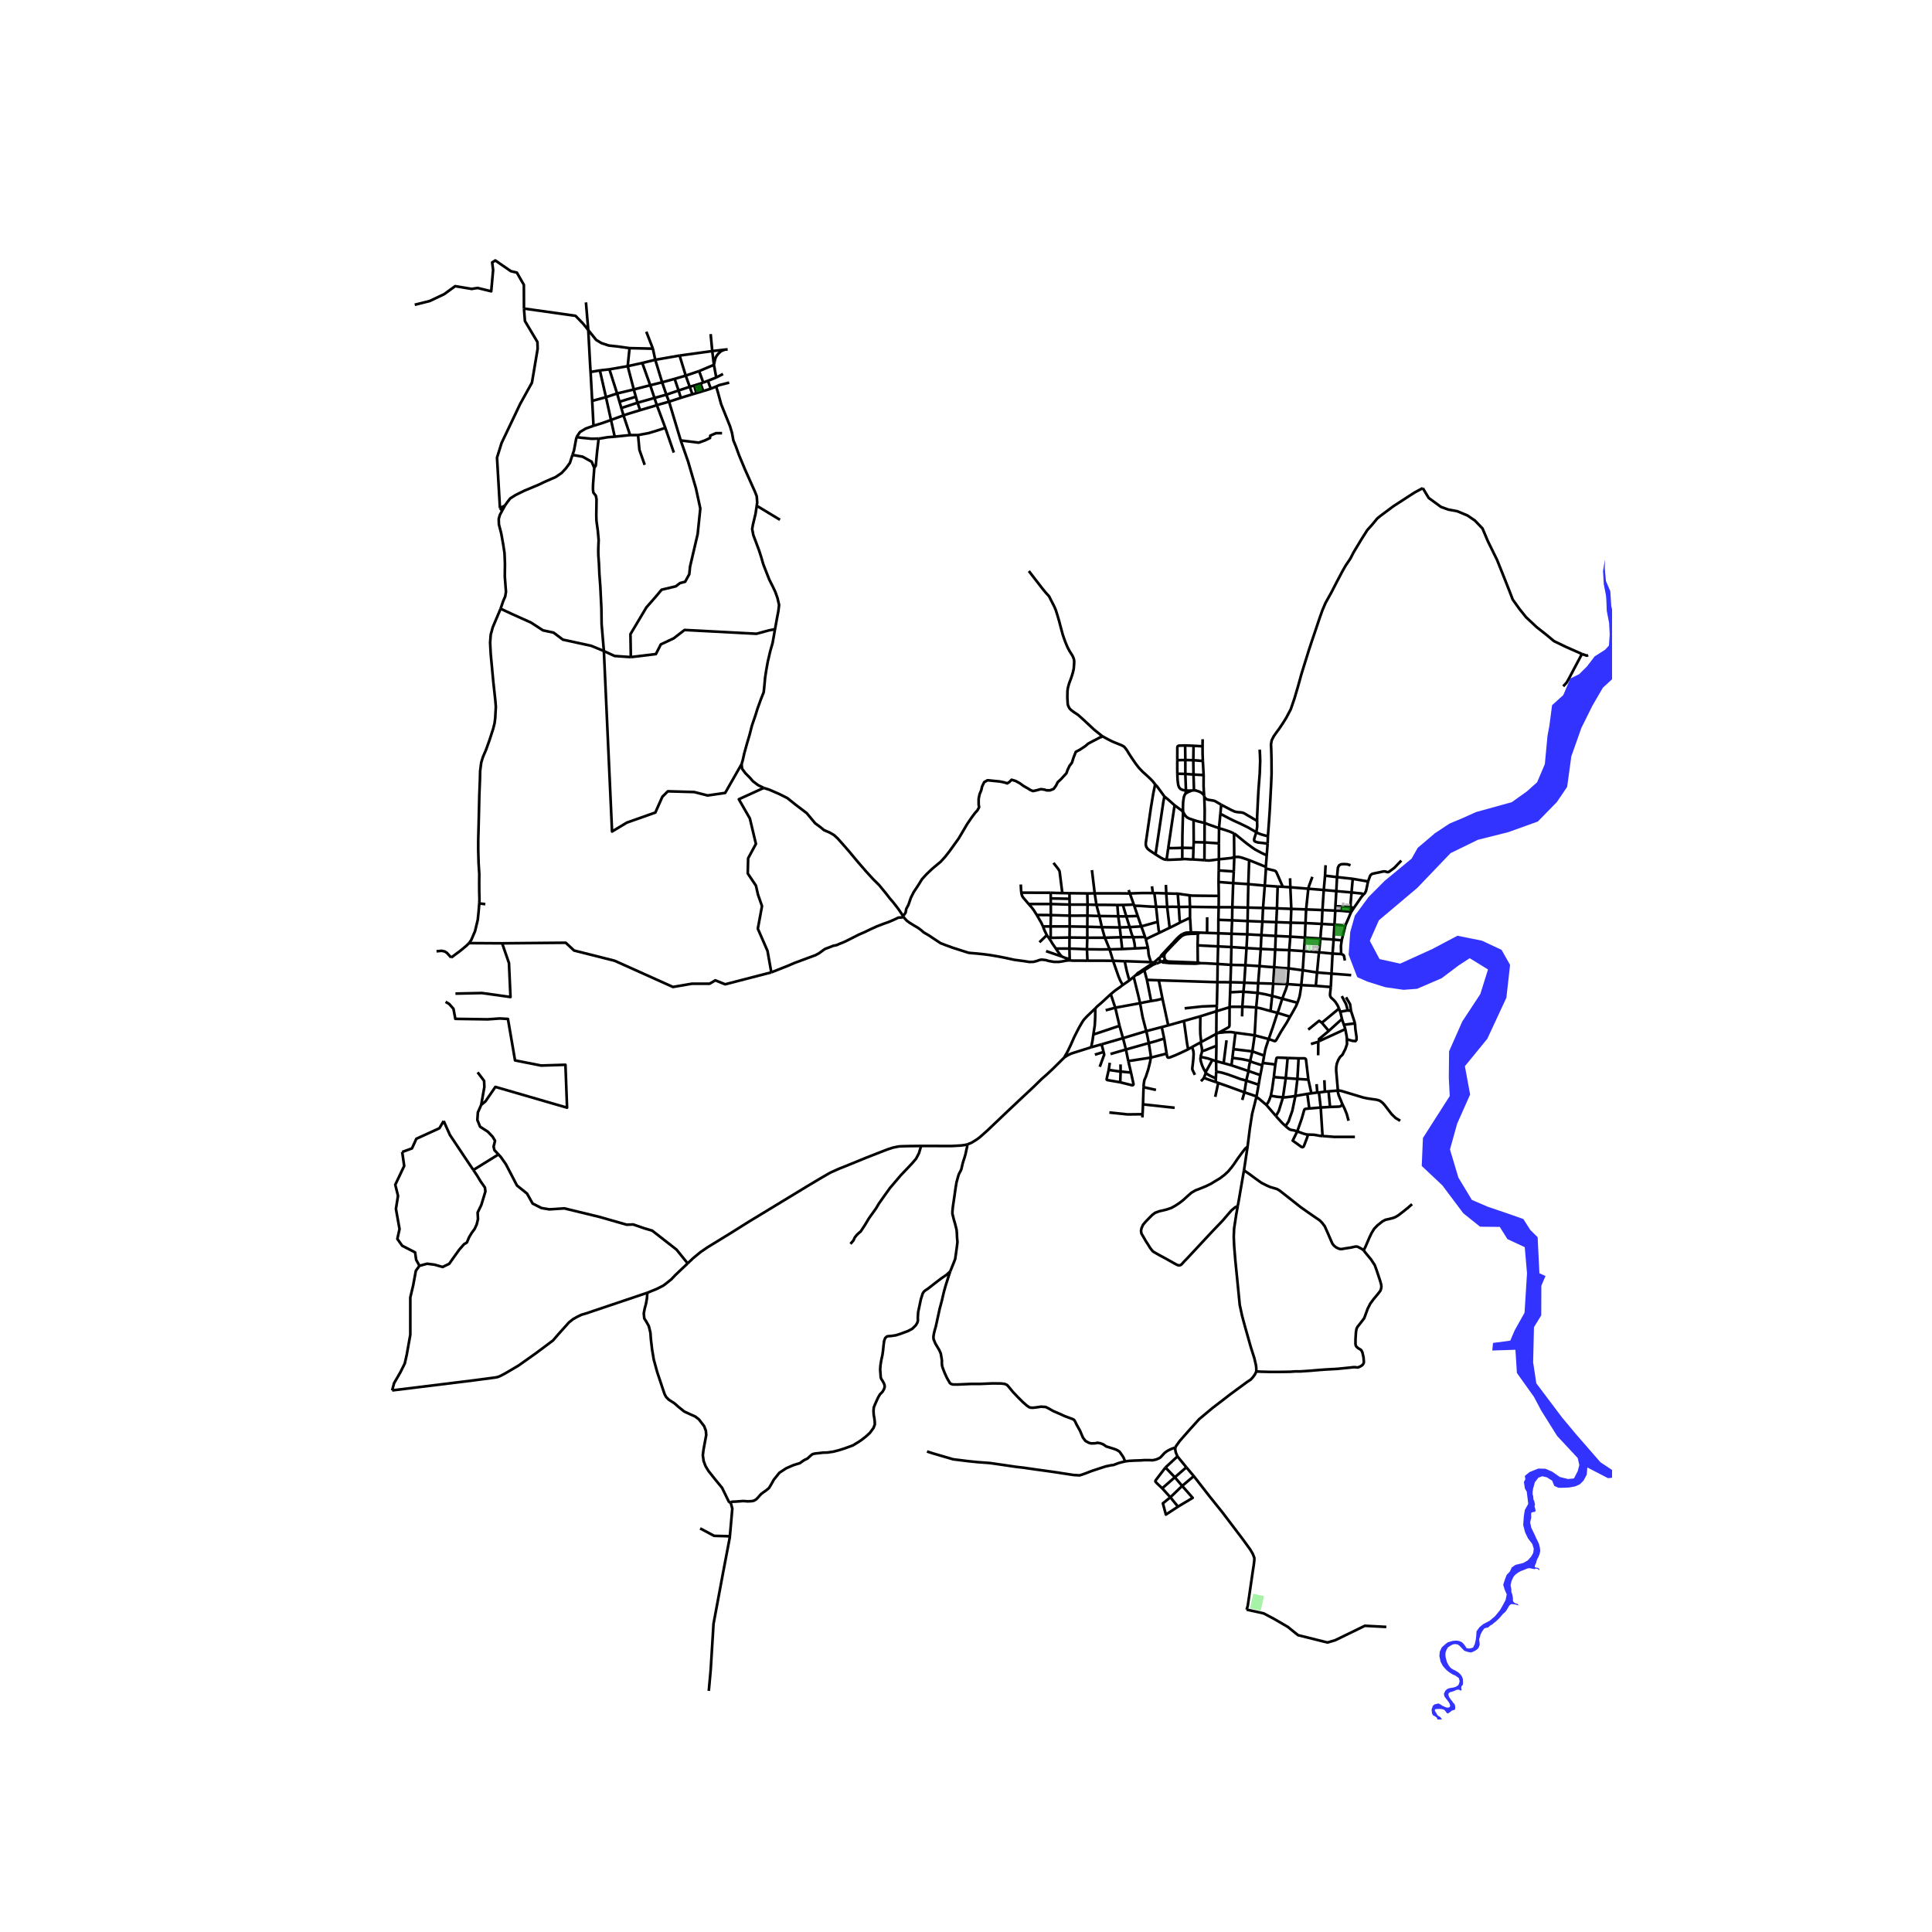 <svg xmlns="http://www.w3.org/2000/svg" width="960" height="960" viewBox="0 0 720 720"><defs><style>*{stroke-linejoin:round;stroke-linecap:butt}</style></defs><g id="figure_1"><path id="patch_1" d="M0 720h720V0H0z" style="fill:#fff"/><g id="axes_1"><path id="patch_2" d="M137.233 640.8h463.534V86.4H137.233z" style="fill:#fff"/><g id="LineCollection_1"><path d="m256.272 470.827-4.709 4.465-1.346 1.439-1.817 1.465-1.202.909-2.344 1.198-3.61 1.473M146.147 518.164l30.682-3.782 7.7-1.023.935-.178.8-.312 1.826-.935 5.074-2.982.89-.623 5.653-4.006 6.365-4.762 1.992-2.304 3.917-4.378 1.505-1.219 1.532-.875 1.695-.824 1.599-.46 22.932-7.725M272.268 559.867h-.371l-.275-.239-.706-1.423-1.814-3.74-2.723-3.307-2.387-3.024-1.07-1.785-.7-1.875-.3-2.14.248-2.023.672-3.661.345-1.848-.133-1.618-.637-1.688-1.945-2.529-1.388-1.07-2.228-1.007-1.857-.858-2.131-1.715-1.539-1.362-2.034-1.29-1.043-1.044-.548-.99-.673-1.962-2.13-6.393-1.256-4.58-.637-3.792-.442-3.81-.177-2.432-.6-2.467-1-1.777-.681-1.052-.195-1.891.336-1.804.487-1.812.345-1.937.163-2.146M423.211 363.455l-.717.588M423.211 363.455l.927-.364 2.326-1.512" clip-path="url(#p358cecb208)" style="fill:none;stroke:#000"/><path d="m430.027 358.689-4.403 2.89-.885.629-.633.362-.895.885M453.778 359.237l-4.183-.239-2.148-.049M447.447 358.95l-.624-.16-.441-.04M447.447 358.95l-1.048.119M453.778 359.237l4.987.336M453.778 359.237l-.088 6.79M453.778 359.237l.168-6.543M434.024 357.622l.023-.476-.201-.432M432.932 358.314l.463-.042.393-.25.236-.4" clip-path="url(#p358cecb208)" style="fill:none;stroke:#000"/><path d="m446.382 358.75-1.252-.066-9.684-.352-.476-.099-.473-.296-.473-.315M432.17 356.946l-.076.296.019.306.111.286.193.237.258.167M432.17 356.946l-.184.043-1.437 1.284-.522.416M432.17 356.946l.297-.387M472.515 311.645l.442-5.985.257-3.808.504-9.666.159-3.943-.035-5.464-.089-3.36-.088-2.051.265-1.485.76-1.503 1.31-1.857.543-.703 1.402-2.073 1.397-2.228 1.697-3.218 1.38-4.049 1.344-4.562 1.167-4.226.513-1.68 1.256-4.032.972-3.13 1.062-3.235 1.82-5.376 1.097-3.288 1.22-3.431 1.168-2.705 2.07-3.696 2.086-4.049 2.14-4.05 1.143-2.005 1.78-2.626 1.158-2.27 2.893-4.807 2.225-3.516 1.913-2.136 1.826-2.225 1.335-1.07 4.718-3.515 7.834-5.074 3.07-1.647M589.533 243.719l-6.1-2.707-4.332-2.104-2.97-2.475-3.466-2.724-3.961-3.712-2.476-3.094-2.476-3.466-1.237-3.217-1.857-4.703-2.723-6.807-3.466-7.055-1.98-4.702-2.847-2.97-2.723-1.857-3.838-1.609-3.341-.618-2.723-.99-4.58-3.342-2.208-3.666M186.32 189.345l.806.985M186.32 189.345l1.87-.938M195.268 114.992l.353 4.632 4.669 7.851.071 2.547-2.122 12.59-4.386 7.921-6.933 14.57-1.698 5.446 1.098 18.796M187.126 190.33l1.064-1.923M186.561 226.85l.946-2.793.78-1.818.272-1.697-.436-5.738.06-4.686-.166-4.01-.51-3.35-.721-4.01-.856-3.32-.06-2.057.42-1.487.836-1.554M223.104 163.44l-2.502.084-4.062-.395-1.675-.242" clip-path="url(#p358cecb208)" style="fill:none;stroke:#000"/><path d="m221.182 158.684-2.894 1.026-2.168 1.312-1.255 1.865M213.352 169.533l.565-1.692.716-3.853.232-1.1M264.883 144.857l2.008-.811M264.883 144.857l-2.822.893M264.883 144.857l-1.062-2.942M263.821 141.915l3.11-1.244M263.821 141.915l-1.735.656M271.17 130.209l-1.074.089M265.436 130.836l4.66-.538M265.436 130.836l.619 5.129M265.436 130.836l-.593-6.33M265.436 130.836l-12.17 1.677M266.931 140.671l-.876-4.706M266.931 140.671l2.525-1.295M266.055 135.965l.367-1.724.18-.717.447-.896.628-.806 1.075-.986 1.344-.538M266.055 135.965l-5.514 2.33M281.982 188.714l.21-1.43-.18-2.33-.627-1.613-1.523-3.404-2.24-5.018-2.24-5.376-1.164-3.226-.897-2.15-.538-2.867-.716-2.42-3.315-8.243-1.183-4.339-.678-2.252M271.755 142.58l-3.777.965-1.087.5M290.679 193.716l-8.201-4.957-.496-.045M288.822 234.503l.628-3.494.627-3.315.268-2.24-.627-2.688-.806-2.24-.896-1.882-1.344-2.688-1.165-2.957-1.075-2.777-.717-2.51-.046-.13-.76-2.378-1.165-3.136-.986-2.598-.448-2.33.269-1.524.448-1.88.538-2.241.417-2.78M276.368 284.77l.448-1.524.537-2.42.986-3.583.986-3.316.896-3.494 1.344-3.942.716-2.33 1.255-3.494 1.075-2.688.269-2.599.269-2.957.448-2.867.537-2.957.896-3.853.896-3.135.448-2.51.448-2.598" clip-path="url(#p358cecb208)" style="fill:none;stroke:#000"/><path d="m235.094 244.886 9.338-1.132 1.84-3.607 4.81-2.263 4.032-3.112 26.81 1.414 4.669-1.273 2.229-.41M284.61 293.64l-2.15-1.076-1.881-1.434-1.11-1.285-.166-.18-1.502-1.491-1.254-1.702-.18-1.703" clip-path="url(#p358cecb208)" style="fill:none;stroke:#000"/><path d="m225.049 242.622 3.042 67.263 5.518-3.323 10.61-3.75 2.618-5.87 2.052-2.05 9.833.282 4.986 1.273 6.544-.954 6.116-10.724M336.553 341.422l-.637-1.017-1.255-1.839-1.875-2.404-1.256-1.45-1.184-1.556-2.727-3.318-2.26-2.235-2.671-2.935-2.794-3.218-3.555-4.262-2.034-2.334-2.14-2.404-1.308-1.203-1.592-.955-2.175-.919-1.244-1.039-2.06-1.524-3.137-3.763-4.121-3.135-3.136-2.51-3.047-1.522-3.494-1.524-2.24-.717" clip-path="url(#p358cecb208)" style="fill:none;stroke:#000"/><path d="m287.442 362.367-1.415-7.993-3.608-8.275 1.557-8.417-1.486-4.243-.778-3.395-3.042-4.527.141-5.658 2.9-5.376-2.263-9.477-4.103-7.144 9.266-4.223M336.553 341.422l.228.317M410.755 274.333l-.231.279-.68.244-1.074.583-1.484.749-1.749.941-1.044.9-2.058 1.364-1.523.806-.806 2.061-.627 1.971-.897 1.165-.716 1.523-.449 1.255-.985 1.075-1.075 1.165-1.165 1.075-.627 1.254-.896 1.255-1.344.537h-1.255l-.896-.269-1.254-.178-1.702.447-1.255.27-.896-.36-1.164-.716-1.434-.806-1.344-.986-1.613-.896-1.523-.448-.806.806-.807.538-1.075-.358-1.792-.359-1.882-.18-2.598-.268-1.255.717-.806 1.703-.269 1.254-.627 1.523-.358 1.702v2.151l.179.986-.627 1.164-.896.986-1.076 1.433-1.791 2.599-2.061 3.494-1.165 1.972-3.405 4.748-1.613 2.061-1.703 1.881-1.523 1.255-1.702 1.434-2.15 2.06-1.613 1.793-1.433 2.33-1.614 2.418-1.074 2.15-.897 2.599-.806 1.523-.269 1.434-.922 1.28M430.46 292.274l-.83-1.07-.903-.945-1.592-1.486-1.281-1.14-1.477-1.565-1.132-1.468-1.38-2.007-.954-1.45-.911-1.485-.522-.738-.597-.681-.876-.493-1.7-.683-1.632-.659-2.038-1.033-1.88-1.038M383.418 212.81l5.13 6.631 1.22 1.468 1.184 1.308.637 1.255 1.326 2.6.53 1.238.637 1.998.628 2.166.46 1.76.924 3.412.863 2.458.84 2.02.773 1.49.791 1.224.456.783.234.61.168.495.071.389.03.353-.008.429-.022.575-.08.999-.026.371-.058.464-.061.314-.217.955-.19.632-.173.566-.203.632-.328.925-.433 1.105-.194.614-.35 1.308-.088.58-.08.75-.04 2.15.124 2.303.098.618.172.407.363.742.318.38.447.416 1.012.752.924.601.562.385.765.671 1.503 1.362 3.696 3.448 3.002 2.411M437.73 300.107l-2.406-2.157-1.387-1.13M430.46 292.274l.814.885 1.326 1.82 1.337 1.842M430.637 318.409l2.691-18.063.22-1.543.389-1.982M437.73 300.107l-2.367 15.966M440.895 302.61l-.548-.61-1.22-.867-1.398-1.026M454.282 308.63l.522-5.349M459.888 310.62l-1.591-.717-2.352-.778-1.663-.495M448.915 306.712l1.459.54 3.908 1.378" clip-path="url(#p358cecb208)" style="fill:none;stroke:#000"/><path d="m454.242 314.295.053-4.86-.013-.805M472.073 318.762l.336-4.367M472.073 318.762l-.336 4.332M459.888 310.62l.672.424 1.91 1.565 1.963 1.591 2.105 1.556 1.29.884 2.459 1.291 1.786.831M471.348 330.052l-.654 8.32M471.348 330.052l4.793.345M471.348 330.052l-6.141-.562M471.737 323.678l-.009.787-.38 5.587M503.668 332.59l3.74.389.38.141.336.239M504.552 338.345l1.636-2.36 1.105-1.644.831-.982M509.831 328.496l-.61 2.918-.177.645-.203.443-.284.46-.433.397M504.552 338.345l-1.084 1.646M504.552 338.345l-1.24-.247M500.007 350.44l-3.001-.29M499.812 355.541l-.035-.83-.044-2.194.274-2.077M501.384 344.854l-.18.834-.865 3.413-.332 1.339M475.637 343.66l-5.182-.187M475.637 343.66l5.385.194M475.637 343.66l-.22 5.136M475.637 343.66l.248-5.156M475.418 348.796l5.436.264M475.418 348.796l-5.337-.3M475.418 348.796l-.197 5.1M497.006 350.15l-4.922-.366M497.006 350.15l-.4 5.223M497.32 344.584l-.282 4.418-.032 1.148M496.605 355.373l3.207.168M496.605 355.373l-5.054-.48M496.605 355.373l-.4 7.471M501.198 357.962l-.36-1.833-.198-.215-.205-.147-.207-.093-.416-.133M496.204 362.844l7.349.566M496.204 362.844l-5.384-.425M496.204 362.844l-.247 4.995M480.226 360.89l5.27.699M480.226 360.89l.23-6.799M474.859 360.466l2.573.238 2.794.186M479.748 366.743l.116-.849.053-1.07.309-3.934M253.266 132.513l-9.068 1.575M253.266 132.513l2.282 7.472M244.198 134.088l-4.84 1.185M244.198 134.088l-.889-4.149M244.198 134.088l2.556 8.388M239.358 135.273l-5.433 1.186M239.358 135.273l2.963 8.297M233.925 136.459l-6.816 1.185M233.925 136.459l2.272 8.692M233.925 136.459l.692-6.718M227.11 137.644l-3.557.395M227.11 137.644l2.864 8.99M223.553 138.04l-3.457.592M223.553 138.04l2.273 9.976M220.096 138.632l.593 10.766M219.234 123.015l.665 12.554.197 3.063M220.689 149.398l5.137-1.382M220.689 149.398l.493 9.286M225.826 148.016l4.148-1.383M225.826 148.016l1.876 8.495M229.974 146.633l6.223-1.482M229.974 146.633l.895 3.076M236.197 145.15l6.124-1.58M236.197 145.15l.756 2.702M242.321 143.57l4.433-1.094M242.321 143.57l1.58 4.742M246.754 142.476l4.663-1.284M246.754 142.476l1.567 4.606M251.417 141.192l4.131-1.207M251.417 141.192l1.47 4.336M255.548 139.985l4.993-1.69M255.548 139.985l1.498 4.165M260.541 138.296l1.545 4.275M231.555 152.065l6.025-1.975M231.555 152.065l.803 2.738M231.555 152.065l-.686-2.356M237.58 150.09l.988 2.766M237.58 150.09l6.322-1.778M237.58 150.09l-.627-2.238M243.902 148.312l.889 2.667M243.902 148.312l4.42-1.23M248.321 147.082l1.014 2.613M248.321 147.082l4.566-1.554M252.887 145.528l.837 2.734M252.887 145.528l4.159-1.378M257.046 144.15l.991 2.786M257.046 144.15l1.655-.497M262.086 142.57l-1 .346M229.085 162.734l-1.383-6.223M229.085 162.734l5.73-.593M223.104 163.44l.45-.015 2.963-.494 2.568-.197M234.814 162.14h2.964M234.814 162.14l-2.456-7.337M247.95 159.46l-3.4 1.1-2.865.861-3.907.72M240.258 173.237l-1.963-5.585-.517-5.511M247.95 159.46l3.163 9.2M247.95 159.46l-3.159-8.481M227.702 156.51l-3.109 1.12-3.41 1.054M227.702 156.51l4.656-1.707M238.568 152.856l-3.874 1.181-2.336.766M243.31 129.94l-4.15-.1-4.543-.099M219.234 123.015l.566.701 2.37 2.963 1.976 1.186 2.667.889 3.556.395 4.248.592M243.31 129.94l-2.45-6.32M244.791 150.979l-1.127.375-5.096 1.502M244.791 150.979l4.544-1.284M249.335 149.695l4.389-1.433M253.684 164.136l-1.316-4.366-2.312-7.697-.721-2.378M253.724 148.262l4.313-1.326M258.037 146.936l1.476-.428M258.7 143.653l.813 2.855M258.7 143.653l2.385-.737M258.7 143.653l1.477.835M259.513 146.508l2.548-.758M259.513 146.508l.816-1.526M261.085 142.916l.976 2.834M261.085 142.916l-.608 1.48M262.061 145.75l-1.433-.86M260.177 144.488l.152.494M260.177 144.488l.3-.092M260.477 144.396l.151.494M260.33 144.982l.298-.092M213.352 169.533l-.421 1.264-.538 1.703-1.47 2.02-1.622 1.743-2.193 1.502-4.145 1.802-2.039.997-5.592 2.338-3.214 1.592-1.983 1.261-1.231 1.593-.714 1.06M178.615 336.66l.06-1.427-.075-3.259-.014-3.319.028-2.983-.254-3.881-.135-4.897v-3.785l.15-5.782.15-6.234.105-4.776.21-5.227.091-3.725.406-3.154.63-2.073 1.172-2.733 1.306-3.65 1.352-4.176.511-2.043.24-1.802.24-4.37-.195-2.374-.75-6.894-.737-7.916-.225-2.402-.225-4.296.225-2.96.751-2.748 1.632-3.868 1.297-3.056" clip-path="url(#p358cecb208)" style="fill:none;stroke:#000"/><path d="m225.049 242.622-4.73-1.953-10.55-2.29-3.466-2.617-3.961-.849-4.457-2.9-7.074-3.183-4.25-1.98M178.615 336.66l2.241.298M174.815 351.47l.811-1.171 1.397-3.245 1.022-4.25.315-3.034.255-3.11M162.679 354.515l1.95-.177 1.153.266.798.532 1.552 1.726" clip-path="url(#p358cecb208)" style="fill:none;stroke:#000"/><path d="m174.815 351.47-.991.976-2.193 1.817-3.5 2.599M438.03 539.546l.225-.593 1.384-1.932 3.51-3.995 3.741-4.147 4.934-4.129 3.37-2.581 3.306-2.555 6.304-4.633 1.296-.844.739-.792.813-1.096.544-1.154M461.276 449.462l-.556 3.083-.796 5.234-.142 3.094.16 3.59.424 5.199.831 8.328.814 8.293.884 4.102 1.096 4.05 2.193 7.744 1.256 3.926.619 2.678.115.982.022 1.33" clip-path="url(#p358cecb208)" style="fill:none;stroke:#000"/><path d="m508.204 465.94.557.786 2.175 2.626 1.406 2.157.663 1.813.884 2.661.434 1.309.398 1.44.08.796-.107.681-.256.805-.85 1.105-1.662 1.998-1.246 1.68-.964 1.883-.822 2.236-.47 1.3-1.13 1.485-.77 1-.557.671-.416.778-.23 1.318-.159 2.52-.018 1.82.115.637.257.425.645.574.893.522.318.291.354.752.407 1.777.128 1.445.009.394-.07.367-.284.522-.309.283-.376.274-.743.362-.274.12-.327.057-.778-.093-.601-.022-1.194.137-2.21.23-2.795.274-4.306.238-2.547.186-2.91.257-3.863.26-1.822-.004-2.069.141-4.634.071-3.033-.017-3.033-.08-1.896-.093M438.804 542.765l-4.467 4.12M438.804 542.765l3.32 4.061M438.03 539.546l-.07.587.22 1.146.624 1.486M463.585 436.145l.283-1.777 1.06-7.02M468.21 408.84l-.611 2.453-.973 3.855-.778 4.994-.132.964-.788 6.242" clip-path="url(#p358cecb208)" style="fill:none;stroke:#000"/><path d="m461.276 449.462-.999.493-1.379 1.158-1.69 1.954-1.467 1.715-1.91 2.007-1.999 2.087-2.466 2.643-3.767 4.04-2.936 3.157-1.627 1.67-.221.275-.429.469-.252.242-.344.137-.42.067-.244-.026-.734-.297-4.297-2.405-2.3-1.233-2.086-1.207-.425-.486-.68-.88-.637-1.03-.876-1.36-1.043-1.813-.655-1.106-.176-.99.194-1.034.557-1.256 1.062-1.255 1.38-1.424 1.104-1.087.99-.725 1.592-.584 1.468-.318 1.424-.371 1.547-.54 1.46-.804 1.44-.946 1.53-1.176 1.574-1.44 1.46-1.283 1.538-.893 1.644-.627 2.22-.902 1.84-.893 1.493-.92 1.91-1.14 1.752-1.335 1.326-1.247 1.22-1.458.893-1.194 1.336-1.99 1.53-2.095.946-1.246.468-.575.813-.637M446.399 347.514l.018.358M446.399 347.514l-1.445-.018-1.133-.009M446.399 347.514l.8.052M458.95 347.991l5.862.204M458.95 347.991l-4.91-.18M458.95 347.991l-.043 4.951M458.95 347.991l.222-5.013M470.08 348.497l.375-5.024M470.08 348.497l-5.268-.302M470.08 348.497l-.235 5.135M486.513 344.004l-5.491-.15M486.513 344.004l6.066.31M486.513 344.004l-.207 5.4M486.513 344.004l.239-5.093M492.58 344.313l4.74.271M492.58 344.313l.256-5.163M492.084 349.784l.164-2.531.331-2.94M516.64 606.308l-7.994-.424-11.036 5.375-2.9.849-10.964-2.73-3.84-3.093-5.12-2.986-3.84-2.027-2.362-.548-4.007-.867M444.892 550.106l5.915 7.603 4.749 5.906 7.524 9.929 2.804 3.863.963 1.618.601 1.53.002.878-.236 1.979-.314 2.002-1.648 11.322-.267 1.767-.408 1.354M444.892 550.106l-4.329 3.65M442.124 546.826l1.512 1.795 1.256 1.485M440.563 553.756l-4.401 4.24M440.563 553.756l-2.738-3.22M439.006 561.485l5.475-3.274-3.918-4.455M436.162 557.996l-3.038-3.345M436.162 557.996l2.844 3.489M439.006 561.485l-4.508 2.952-1.127-4.187 2.79-2.254M442.124 546.826l-4.299 3.71M437.825 550.536l-4.701 4.115M437.825 550.536l-3.488-3.65M434.337 546.886l-3.435 4.508-.19.228-.116.248-.003.272.504.58 2.027 1.93M468.271 408.597l.787-4.35M468.271 408.597l-.06.243M468.271 408.597l-4.518-1.52M480.854 349.06l5.452.344M480.854 349.06l.168-5.206M480.854 349.06l-.398 5.031M481.022 343.854l.212-5.137M481.234 338.717l-5.35-.213M481.234 338.717l5.518.194M481.234 338.717l-.363-8.054M480.871 330.663l6.695.538M480.871 330.663l-2.829-.195M480.871 330.663l-.094-3.364M487.566 331.201l5.765.47M487.566 331.201l-.814 7.71M489.075 326.77l-1.306 3.592-.115.504-.088.335M486.752 338.911l6.084.239M492.836 339.15l4.783.212M492.836 339.15l.495-7.48M493.331 331.67l4.669.425M493.331 331.67l.473-5.335M493.804 326.335l4.47.535M493.804 326.335l.2-3.892M497.673 337.7l2.11.11M497.673 337.7l-.054 1.662M497.673 337.7l.327-5.605M498.273 326.87l-.273 5.225M498.273 326.87l5.854.645M503.294 322.475l-1.208-.384-1.42-.075-.99.097-.666.413-.41.845-.327 3.499M498 332.095l5.668.495M497.62 339.362l-.3 5.222M497.62 339.362l2.097.058M504.127 327.515l-.46 5.075M504.127 327.515l5.704.981M503.313 338.098l.023-1.41.332-4.098M522.228 320.707l-2.582 2.697-1.623 1.207-.442.3-.26.102h-.283l-.315-.08-.428-.15-.504-.04-.504.067-1.123.256-2.255.46-.548.159-.3.186-.249.22-.21.31-.77 2.095M475.885 338.504l.256-8.107M475.885 338.504l-5.191-.132M470.694 338.372l-.239 5.101M470.694 338.372l-5.66-.15M465.035 338.221l-5.784-.132M465.035 338.221l-.097 5.022M465.035 338.221l.172-8.731M465.207 329.49l-5.637-.377M465.207 329.49l.309-8.94M464.938 343.243l-5.766-.265M464.938 343.243l5.517.23M464.938 343.243l-.126 4.952M464.812 348.195l-.273 5.118M464.54 353.313l5.305.319M464.54 353.313l-.416 6.393M458.907 352.942l3.722.247 1.91.124M464.124 359.706l5.27.327M464.124 359.706l-5.359-.133M464.124 359.706l-.415 6.515M463.709 366.221l-.319 3.404M463.709 366.221l5.164.204M458.562 366.045l3.696.096 1.45.08M463.39 369.625l-.407 5.57M468.669 370.023l-.69-.053-3.192-.274-1.397-.07M458.438 369.802l4.024-.22.928.043M462.983 375.195l-.088 3.599M468.147 375.443l-3.455-.22-1.709-.028M458.23 375.332l.403-.093.362-.026 3.988-.018M469.845 353.632l5.376.265M469.845 353.632l-.45 6.4M480.456 354.091l5.5.366M480.456 354.091l-5.235-.194M475.221 353.897l-.362 6.569M474.859 360.466l-.363 6.109M469.394 360.033l3.228.282 2.237.15M485.496 361.589l5.324.83M485.496 361.589l-.557 5.534M485.496 361.589l.46-7.132M490.82 362.42l.73-7.526M490.82 362.42l-.46 4.968M476.14 330.397l1.902.071M479.748 366.743l5.19.38M479.748 366.743l-5.252-.168M477.856 372.18l1.318-3.422.416-1.281.158-.734M458.23 375.332l.208-5.53M454.087 384.894l2.689-1.46.99-.539.19-.163.164-.252.07-.322.04-6.826M453.345 376.849l4.368-1.327.517-.19M427.171 384.275l5.775-1.512M427.171 384.275l-8.675 2.61M428.117 388.722l-.61-3.068-.336-1.38M424.872 373.86l.937 5.145 1.362 5.27M418.496 386.886l-7.95 2.302M419.596 391.123l-.847-3.386-.253-.851M417.208 382.293l.941 3.335.347 1.258M408.187 375.796l-3.087 2.953-.893.955-.46.548-.548.866-1.22 2.114-1.662 3.28-1.363 3.094-1.05 2.154-.462.87-.45.742-.405.759M360.479 426.497l.948-.368.778-.354 1.362-.84.707-.46.894-.68.965-.856 1.926-1.717 1.715-1.636 5.624-5.358 4.44-4.181 4.977-4.65 3.378-3.29 1.84-1.618 2.051-1.9 4.503-4.458M406.639 390.287l-7.268 2.296-.84.365-.872.48-1.072.703M453.345 376.849l.15-1.99M453.345 376.849l-6.004 1.9M453.345 376.849l-.062 8.425M582.575 255.77l1.232-1.362.746-1.266 4.98-9.423" clip-path="url(#p358cecb208)" style="fill:none;stroke:#000"/><path d="m591.853 244.125-.498.228-1.822-.634M454.167 338.098l-10.699-.142M454.167 338.098l5.084-.009M454.167 338.098l-.114 4.695M454.203 333.88l-.018 2.166-.018 2.052M454.118 328.693l5.452.42M454.118 328.693l.085 5.187M454.118 328.693l.065-4.301M454.053 342.793l5.12.185M454.053 342.793l-.012 5.018M458.766 359.573l-.204 6.472M458.766 359.573l.14-6.631M459.251 338.089l-.079 4.889M459.251 338.089l.319-8.976M459.57 329.113l.22-4.34M360.479 426.497l-.874.193-1.459.199-3.28.194-11.59-.017M256.272 470.827l2.1-1.992 2.683-2.207 2.537-1.748 8.69-5.325 6.676-4.195 22.07-13.402 4.243-2.535 2.708-1.576 1.49-.853 3.21-1.441 1.91-.751 1.538-.628 6.932-2.83 5.023-1.962 2.785-1.079.876-.273 1.043-.345 1.653-.337.796-.124.938-.044 2.396-.062 4.706-.052" clip-path="url(#p358cecb208)" style="fill:none;stroke:#000"/><path d="m316.943 463.568 1.114-1.291.46-1.044.796-1.025.937-.867.513-.424 1.539-2.334 1.538-2.564 2.618-3.66 1.079-1.821 2.334-3.307 1.786-2.493 4.068-4.774 2.83-2.97 1.45-1.557 1.396-1.627 1.062-2.033.812-2.711M490.36 367.388l5.597.451M490.36 367.388l-5.421-.265M477.856 372.18l5.669 1.53M474.09 371.164l1.662.424 2.104.592M476.08 377.467l.485-1.255 1.291-4.032M480.757 378.9l1.07-1.84 1.098-1.976.6-1.375M484.939 367.123l-.089.946-.344 2.21-.213 1.168-.585 1.732-.183.53M476.08 377.467l4.677 1.432M476.08 377.467l-2.592-.672M472.807 387.219l1.521-4.368 1.751-5.384M472.807 387.219l1.34.469.535.19.376.119.278-.07.173-.174.172-.278.876-1.538.98-1.715 1.963-3.082 1.257-2.24M499.025 375.849l-.583-1.246-.814-1.265-.468-.521-1.132-1.053-.204-.362-.159-.486.026-.69.266-2.387M474.496 366.575l-.407 4.589M474.496 366.575l-5.623-.15M474.09 371.164l-.602 5.631M468.669 370.023l2.909.522 2.511.619M468.147 375.443l1.769.371 3.572.981M468.873 366.425l.521-6.392M468.873 366.425l-.204 3.598M468.669 370.023l-.522 5.42M468.147 375.443l-.575 10.396M458.438 369.802l.124-3.757M454.04 347.811l-4.195-.15M454.04 347.811l-.094 4.883M458.562 366.045l-4.872-.018M453.69 366.027l-21.84-.699M453.495 374.86l.129-6.052.066-2.781M427.428 365.178l4.421.15M427.428 365.178l1.565 7.869M427.428 365.178l-.964-3.599M441.483 375.778l6.554-.704 5.458-.215M433.228 372.207l2.14 9.92M433.228 372.207l-1.379-6.879M428.993 373.047l1.971-.31 2.264-.53M426.464 361.58l1.423-.893 1.778-1.15.91-.38.333-.086M424.872 373.86l1.677-.352 2.444-.461M458.907 352.942l-4.96-.248M471.737 323.094l-1.293-.555-4.928-1.99M459.959 319.434l.655-.088h.928l.804.159.956.283 2.214.762M459.888 310.62l.07 8.814" clip-path="url(#p358cecb208)" style="fill:none;stroke:#000"/><path d="m459.79 324.773.16-4.334.009-1.005M454.247 320.23l2.529-.247 1.918-.213.726-.141.539-.195M471.737 323.094v.584M478.042 330.468l-2.237-5.145-.195-.39-.265-.3-.381-.189-3.227-.766M472.41 314.395l.105-2.75M468.2 310.16l-.663 1.989-.141.557-.027.354.124.38.433.257.84.256 3.643.442M468.2 310.16l.99.495 1.009.353.743.222 1.573.415M454.804 303.281l.787.416 1.38.725 1.317.68 1.441.717 2.264 1.026 1.716.83 1.379.672 3.112 1.813M468.488 305.934l.029 2.144-.317 2.082M469.456 279.349l.123 2.386.054 1.875-.16 4.58-.46 5.994-.194 3.466-.327 6.754-.004 1.53" clip-path="url(#p358cecb208)" style="fill:none;stroke:#000"/><path d="m455.113 299.909 3.944 2.055 1.114.495.553.12.526.093.933.057.473.049.433.097.522.186 4.877 2.873M455.113 299.909l-.066.72-.243 2.652M453.946 352.694l-7.63-.388M454.247 320.23l-.064 4.162M454.247 320.23l-.005-5.935M448.853 320.601l1.768.089 1.504-.177 2.122-.283M454.183 324.392l5.608.38M446.315 352.306l.102-4.434M446.315 352.306l.067 6.445M422.52 337.054l.17.495M422.52 337.054l-1.45-4.084M418.47 337.249l2.494-.07.963-.063.593-.062M383.354 336.903l8.249-.005M386.383 340.98l-1.285-1.998-.778-.989-.966-1.09M380.625 332.676l.049.355.236.803.331.59 2.113 2.48M380.625 332.676l-.093-.849-.118-2.196M386.383 340.98l5.25.052M388.68 345.25l-.646-1.432-.629-1.058-1.022-1.78M405.246 341.226l4.454.146M405.246 341.226l-6.617.013M405.246 341.226l.05-4.112M405.246 341.226l-.044 4.139M416.73 341.46l-7.03-.088M416.73 341.46l.57 4.157M416.73 341.46l-.333-4.192M419.726 341.493l-1.521.017-1.475-.05M423.997 341.37l-4.271.123M423.997 341.37l1.326 3.872M423.997 341.37l-1.308-3.821M416.397 337.268l2.073-.019M408.608 337.214l2.923-.007 4.866.061M417.724 349.278l.486 4.404M417.724 349.278l-.425-3.661M417.724 349.278l-5.993.18M417.724 349.278l4.592-.014M418.21 353.682l-4.687.12M418.21 353.682l4.814-.236M420.607 331.69l.462 1.28M427.808 353.19l-4.784.256M428.887 358.573l-.213-.83-.38-1.141-.239-.955-.15-1.636-.097-.822M427.003 349.998l.363 1.476.442 1.715M428.887 358.573l1.14.116M419.133 358.194l7.79.283 1.964.096M432.932 358.314l.194.211.297.155.256.004 2.131.217 4.943.15 4.696.089.95-.071M432.932 358.314l-.257-.076M433.846 356.714l-.294-.244-.364-.116-.38.032-.341.173M437 351.524l-4.188 4.473-.345.562M430.908 359.071l-.492-.276-.389-.106M414.809 358.052l-1.286-4.25M418.408 367.086l-.787-1.43-.283-.584-.596-1.449-1.933-5.571M405.26 358.017h4.456l5.093.035" clip-path="url(#p358cecb208)" style="fill:none;stroke:#000"/><path d="M419.133 358.194h-.654l-3.67-.142M420.945 365.314l-.388-1.056-.681-2.537-.743-3.527M393.499 353.517l5.044-.005M395.688 356.456l-.704-.809-.742-1.016-.743-1.114M390.854 349.538l.725 1.032.62 1.072 1.3 1.875M411.731 349.457l.426.965 1.366 3.38M405.065 353.756l4.557.059 3.901-.013M410.634 345.535l1.097 3.922M410.634 345.535l-.934-4.163M410.634 345.535l6.665.082M410.634 345.535l-5.432-.17M409.7 341.372l-1.092-4.158M408.608 337.214l-.645-4.286M408.608 337.214l-3.311-.1M407.963 332.928l-1.027-8.665M407.963 332.928l-2.75.02M421.07 332.97l-4.335-.044-8.772.002M405.26 358.017l-.195-4.261M398.645 357.875l.487.07.557.054 5.57.018M405.065 353.756l.142-4.297M398.543 353.512l2.56.084 2.428.098 1.534.062M405.297 337.114l-.084-4.165M405.297 337.114l-6.682-.002M405.213 332.949l-6.665-.076M380.625 332.676l10.937.029" clip-path="url(#p358cecb208)" style="fill:none;stroke:#000"/><path d="m429.638 332.829-3.983-.023-3.748.128-.838.036M443.31 333.657l.883.109 1.943.041 8.067.073M443.468 337.956l-4.165.027M443.468 337.956l.017 4.076M443.468 337.956l-.158-4.3M443.821 347.487l-1.635.07-.628.169-.655.256-.285.145M443.485 342.032l.15 2.077.186 3.378M443.485 342.032l-3.625 1.698M427.003 349.998l5.173-2.44M427.003 349.998l-.265-.796M426.738 349.202l-4.422.062M425.323 345.242l.61 1.644.805 2.316M411.731 349.457l-6.524.002M405.207 349.459l-.005-4.094M405.207 349.459l-6.623-.075M390.854 349.538l-.737-1.049M390.854 349.538l.724-.032M398.543 353.512l.041-4.128M398.543 353.512l.093 3.956M398.584 349.384l-7.006.122M398.584 349.384l.058-4.12M398.629 341.239l-6.997-.207M398.629 341.239l-.014-4.127M398.629 341.239l.013 4.025M398.615 337.112l-.023-2.16M398.615 337.112l-7.012-.214M398.548 332.873l-2.653-.044M398.548 332.873l.044 2.079M395.688 356.456l-5.85-2.011M398.636 357.468l-1.352-.389-.885-.327-.711-.296M398.645 357.875l-.01-.407M336.78 341.74l.427.593.805.84.982.716 1.697 1.052 1.415.83 1.105.806 1.017.892 1.964 1.15 3.58 2.387.779.495 1.662.654 2.874 1.044 3.475 1.113 1.494.478.823.265.893.115 2.122.168 2.334.239 2.53.318 3.262.557 2.75.54 3.237.707 3.342.441 2.3.354 1.45-.035 1.22-.3 1.043-.372.796-.159.867.088.795.106 1.009.301 1.874.336 1.733.018 1.168-.142 1.75-.336 1.291-.124M388.68 345.25l2.864.003M390.117 348.49l-.836-1.702-.468-1.197-.133-.34M398.642 345.264l6.56.1M398.642 345.264l-7.098-.01M417.3 345.617l3.69-.11M425.323 345.242l6.11-1.707M425.323 345.242l-4.333.265M431.433 343.535l-.601-5.614M432.176 347.558l-.221-.433-.16-.575-.362-3.015M418.47 337.249l1.256 4.244M419.726 341.493l1.264 4.014M422.316 349.264l-.362-.601-.274-.778-.69-2.378M423.024 353.446l-.239-1.963-.203-.937-.266-1.282M391.544 345.253l.088-4.22M391.544 345.253l.034 4.253M391.632 341.032l-.03-4.134M391.603 336.898l-.02-2.079M391.562 332.705l.02 2.114M395.895 332.829l-2.149-.044-2.184-.08M398.592 334.952l-7.01-.133M432.176 347.558l3.798-1.84M430.832 337.92l4.13.045M430.832 337.92l-.637-5.061M422.69 337.549l2.032.045 3.944.265 2.166.062M430.195 332.859l-.557-.03M434.629 332.948l-3.57-.131-.864.042M429.638 332.829l-.327-2.535M434.5 329.77l.129 3.178M434.629 332.948l.332 5.017M438.911 333.027l-1.386.014-1.55-.047-1.346-.046M439.303 337.983l-2.352-.062-1.99.044M435.974 345.719l-.129-.314-.026-.314-.858-7.126M439.86 343.73l-.955.53-2.931 1.459M439.303 337.983l.292 4.783.159.575.106.389M439.303 337.983l-.392-4.956M443.31 333.657l-2.375-.32-2.024-.31M434.74 320.424l.623-4.351M440.594 320.194l-1.043.072-3.183.132-1.628.026M430.637 318.409l2.07 1.29 1.007.513 1.026.212M430.637 318.409l-2.016-1.344-.866-.672-.496-.69-.247-.743v-.866l1.892-13.032.885-5.34.548-2.634.123-.814M440.594 320.194l.018-4.243M444.644 320.283l-1.185-.017-1.875-.142-.99.07M444.644 320.283l.124-4.244M448.853 320.601l-.92-.106-3.29-.212M444.803 305.59l.064 8.246M448.915 306.712l-1.468-.371-1.282-.31-1.362-.442M440.895 302.61l.336.557.407.69.662.715.964.504 1.54.513M440.612 315.95l-1.38.071-2.104.054-1.765-.002M440.612 315.95l4.156.09M440.895 302.61l-.078 2.108-.036 1.181-.142 5.679-.027 4.373M444.768 316.04l.1-2.204M444.867 313.836l4.028.097M454.242 314.295l-5.347-.362M448.853 320.601l.042-6.668M448.895 313.933l.02-7.22M448.809 297.01l.15 4.884-.044 4.818M448.809 297.01l-.054-.598" clip-path="url(#p358cecb208)" style="fill:none;stroke:#000"/><path d="m455.113 299.909-.708-.423-.635-.369-.85-.512-.393-.16-.433-.101-1.605-.252-.637-.142-.548-.38-.495-.56M448.188 275.489l-.033 2.634M448.155 278.123l-3.348-.189M448.27 283.601l-.101-2.57-.014-2.908M441.973 294.608l-.23-6.188M444.087 294.635l-1.026.016-1.088-.043M438.755 288.34l.106 2.414.239 1.803.345.92.407.468.441.265.62.222 1.06.176M441.77 295.75l.133-.487.07-.655M448.558 288.846l-.023 4.037.088 1.832.132 1.697M444.962 294.538l.681.053 1.167.38.778.362.672.575.495.504M444.962 294.538l-.176-5.89M444.087 294.635l.495-.089.38-.008M444.807 277.934l-3.143-.124M444.807 277.934l-.097 5.371M441.664 277.81l.08 5.429M438.741 283.292l.018-4.632.037-.391.165-.222.315-.159 2.388-.078M441.77 295.75l-.336.618-.274.831-.248 1.795-.053 2.033.036 1.583" clip-path="url(#p358cecb208)" style="fill:none;stroke:#000"/><path d="m444.087 294.635-1.21.494-1.107.62M438.741 283.292l3.002-.053M438.755 288.34l-.014-1.39v-3.658M441.743 283.239v5.18M441.743 283.239l2.967.066M444.71 283.305l.076 5.343M444.71 283.305l3.56.296M448.27 283.601l.288 5.245M438.755 288.34l2.988.08M441.743 288.42l3.043.228M444.786 288.648l3.772.198M467.572 385.84l5.235 1.379M467.572 385.84l-.848 5.985M467.572 385.84l-7.153-.973M471.11 393.39l.415-2.13.3-1.07.982-2.971M501.368 383.523l-.54-1.611M501.368 383.523l-9.734 4.47M501.931 387.319l-.032-.887-.53-2.909M500.104 379.748l.724 2.164M500.104 379.748l-4.908 4.447M499.454 377.059l.066.187.292 1.203.292 1.3M492.61 381.158l6.415-5.309M492.61 381.158l2.586 3.037M487.543 383.713l4.055-3.293 1.012.738M499.025 375.849l.429 1.21M491.634 387.993l-.107-.725 3.67-3.073M430.908 359.071l.49-.126.901-.38.376-.327M433.846 356.714l.09-.77.026-.235.104-.27.52-.704.73-.754.6-.65 1.433-1.485M411.265 392.037l-3.238 1.017M411.265 392.037l-.72-2.849M409.849 397.572l1.662-4.562-.246-.973M421.494 399.711l-1.008-4.279M421.494 399.711l-3.874-.379M417.48 403.336l4.182 1.048.213.044.243-.009.163-.088.089-.115.035-.11.009-.151-.92-4.244M417.62 399.332l-.035-2.662M417.62 399.332l-.14 4.004M413.182 398.721l3.51.509.928.102M413.182 398.721l.407-2.652M417.48 403.336l-4.82-.831-.198-.124-.05-.216.037-.195.096-.469.637-2.78M425.739 416.439l.057-1.2M451.815 395.017l1.397.442M449.247 399.499l.446-.628 2.122-3.854M447.453 393.859l1.453.318 1.23.265 1.68.575M448.658 401.683l-.46.601-.636.646M448.658 401.683l.726-1.86M453.044 403.239l-3.227-1.114-1.159-.442M453.115 401.86l.132-2.502M453.115 401.86l-.07 1.379M449.384 399.822l.23.208.556.442 1.14.6 1.805.787M483.453 421.637l-1.701 3.44 3.183 2.294.34.146.288-.04.243-.155.216-.46 1.12-2.948.127-.43.137-.662" clip-path="url(#p358cecb208)" style="fill:none;stroke:#000"/><path d="m483.453 421.637 2.317.83 1.026.284.61.071M492.87 423.361l-.892-.062-2.286-.406-.442-.018-.486-.009-1.358-.044M487.945 413.105l-1.348.133-.283.097-.168.128-.11.204-.858 3.046-1.725 4.924M479.08 419.654l.412.383.85.672.379.22.522.177.955.142 1.255.39M498.521 406.43h.584l.61.08 8.312 2.502 1.574.336 3.43.495 1.097.318.673.46.636.548.69.796 2.475 3.236 1.486 1.432 1.733 1.043M500.21 411.338l.902 1.891.796 1.963.663 2.475M493.746 406.841l-.186-4.283M493.746 406.841l1.371-.127M493.746 406.841l-2.21.288M490.66 404.017l.243 3.138M490.903 407.155l.633-.026M490.903 407.155l-2.187.298M487.203 407.66l.742 5.445M487.203 407.66l1.513-.207M487.203 407.66l-4.454.771M487.945 413.105l4.245-.371M492.19 412.734l3.475-.203M492.19 412.734l.68 10.627M492.19 412.734l-.654-5.605M498.521 406.43l.07.575.31 1.193 1.309 3.14" clip-path="url(#p358cecb208)" style="fill:none;stroke:#000"/><path d="m495.665 412.531 3.281-.124.512-.088.354-.195.398-.786M495.665 412.531l-.548-5.817M495.117 406.714l3.404-.283M504.94 423.68l-7.577.017-4.492-.336M501.931 387.319l.065 1.783-.583 1.75-1.115 2.21-.884.832-.707 1.185-.504 1.3-.23 1.352-.017 1.273.592 6.825-.027.602M390.117 348.49l-2.737 2.666M418.408 367.086l2.537-1.772M413.943 370.492l1.742-1.433 1.645-1.137 1.078-.836M420.945 365.314l1.549-1.27M442.796 391.047l1.468-.857M441.213 380.473l1.167 8.346.416 2.228M434.767 392.647l.176.982.134.335.194.16.247.044.531-.133 2.016-.787 2.396-1.087 2.335-1.114M441.213 380.473l6.128-1.724M441.213 380.473l-5.845 1.654M447.668 388.324l-.336-2.882-.053-2.07.062-4.623M412.05 376.512l3.58-.967M417.208 382.293l-1.579-6.748M417.208 382.293l-9.738 3.237M408.187 375.796l-.045 3.492-.141 2.777-.531 3.465M406.639 390.287l.512-2.529.319-2.228M413.943 370.492l-1.212 1.123-2.148 1.989-1.663 1.423-.733.77M406.639 390.287l3.907-1.099M413.854 392.797l5.742-1.674M428.816 394.15l-8.33 1.282M428.816 394.15l5.95-1.503M426.183 405.155l.051-1.112.239-1.494.592-1.38.875-2.704.62-2.511.22-1.176.036-.628M428.117 388.722l.708 4.438-.009.99M428.117 388.722l-8.52 2.401" clip-path="url(#p358cecb208)" style="fill:none;stroke:#000"/><path d="m433.865 387.06-1.318.38-1.945.619-2.485.663M433.865 387.06l.902 5.587M433.865 387.06l-.92-4.297M419.596 391.123l.89 4.31M432.946 382.763l2.422-.636M471.11 393.39l-.487 2.75M471.11 393.39l-4.386-1.565M466.724 391.825l-7.057-.828M466.724 391.825l-.823 3.594M465.291 399.146l.15-1.486.142-.707.318-1.534M470.375 397.015l-3.536-1.132-.938-.464M459.27 394.24l3.519.468 2.6.547.512.164M470.375 397.015l.248-.875" clip-path="url(#p358cecb208)" style="fill:none;stroke:#000"/><path d="m469.686 400.666.203-1.025.319-1.627.167-1M475.286 396.735l-1.272-.2-3.39-.395M478.13 408.941l-.406-.035-1.813-.168-2.317-.38M474.716 401.397l-.627 4.441-.495 2.52M471.923 411.762l.601-.805.487-.964.583-1.635M454 403.566l-1.115 5.19M454 403.566l-.956-.327M463.753 407.076l-5.837-2.13-3.917-1.38M444.264 390.19l.477 1.573.089 1.034-.124 2.025-.327 2.882-.053.46.053.469.92 1.927M444.264 390.19l3.133-1.717M453.326 389.74l-.043-4.466M453.326 389.74l-.114 5.719M447.995 391.657l.443-.062.415-.106 4.473-1.749M457.094 387.687l-1.087 8.515M456.007 396.202l-2.795-.743M456.007 396.202l2.923.814M460.42 384.867l-.753 6.13M454.087 384.894l1.115-.08 1.53-.168 1.954-.044 1.733.265M458.93 397.016l.34-2.775M458.93 397.016l6.361 2.13M453.247 399.358l-.035-3.9M464.451 402.709l-2.087-.557-4.793-1.751-2.334-.69-1.99-.353M464.451 402.709l4.607 1.538M464.451 402.709l-.698 4.367M464.451 402.709l.84-3.563M469.686 400.666l-.318 1.742-.31 1.839M463.753 407.076l-.805 2.856M449.247 399.499l.137.323M447.453 393.859l-.077.769.142.919.486 1.539.584 1.282.659 1.131M447.453 393.859l.127-.663.3-.964.115-.575" clip-path="url(#p358cecb208)" style="fill:none;stroke:#000"/><path d="m447.397 388.473.474 1.946.124 1.238M447.668 388.324l5.615-3.05M447.668 388.324l-.27.149M469.686 400.666l-4.395-1.52M453.283 385.274l.804-.38M471.923 411.762l3.581 4.147M468.21 408.84l.512.296.54.38 2.66 2.246M415.63 375.545l-1.687-5.053M415.63 375.545l9.242-1.685M422.494 364.043l1.67 6.758.708 3.059M463.585 436.145l-1.804 10.512-.505 2.805M508.204 465.94l.69-1.362 1.414-3.298.814-1.724.981-1.609 1.283-1.326 1.82-1.45 1.097-.583 1.548-.345 1.335-.345.937-.38.973-.592 1.866-1.424 1.83-1.485 1.442-1.256M508.204 465.94l-.796-.557-.743-.398-.663-.336-.548-.115-.495.062-1.486.327-2.246.345-1.308.23-.664-.053-.804-.319-.655-.353-.654-.557-.566-.681-.513-1.14-1-2.335-1.379-3.085-1.07-1.388-.84-.822-1.229-.832-2.944-2.033-2.9-2.042-3.52-2.785-2.768-2.175-1.565-1.229-.928-.54-2.715-.821-1.193-.535-1.924-.973-2.113-1.512-2.463-1.817-1.927-1.326M419.319 544.605l1.477-.181 2.007-.108 2.304-.076 1.533-.101 1.68.017 1.239.044 1.3-.283 1.07-.45.574-.376.522-.552.99-1.08.84-.627.831-.46.947-.433.888-.331.509-.062M419.319 544.605l-.608.165-.685.157-1.112.3-1.937.724-.999.124-1.936.415-2.927.946-2.494.84-2.21.858-1.292.45-.822.239-2.228-.141-3.625-.548-2.46-.389-4.332-.62-3.563-.486-4.758-.689-2.608-.292-5.332-.786-4.51-.646-4.465-.327-3.493-.354-5.694-.707-7.446-2.175-2.317-.742" clip-path="url(#p358cecb208)" style="fill:none;stroke:#000"/><path d="m354.114 473.817-.747 2.285-1.021 3.232-.601 2.184-.708 3.041-.858 3.245-.663 3.014-.76 3.52-.398 1.36-.327 1.353-.169 1.079.062.964.646 1.564.875 1.486.593.999.557 1.264.256 1.467.178 1.203-.027.92.097 1.07.371 1.113.593 1.512.849 1.848.699 1.22.389.672.415.31.76.211 1.672.018 5.023-.22 3.156.008 5.023-.212 3.192.044 1.282.185.787.372.663.733 1.521 1.857 1.75 1.84 1.91 1.918 1.442 1.264.849.61.645.221.894.035 1.202-.132 1.778-.265 1.697.106 1.106.53 1.804 1.026 2.228.946 2.086.955 1.734.636 1.034.38.602.31.38.575.628 1.29 1.237 2.228 1.079 2.546.938 1.238 1.273.69.822.238 1.658-.066.677-.173 1.114.169 1.176.468 1.026.734 1.158.354 1.804.565 1.06.407.947.61.884 1.273.54.822.38.902.113.233.082.185.088.199M354.114 473.817l-1.353 1.26-1.936 1.317-2.167 1.64-2.829 2.22-1.017.667-.54.482-.428.685-.226.738-.442 1.388-1.008 4.801-.124 2.104.036 1.056-.235.787-.601.986-1.295 1.264-1.557.822-2.688 1-1.848.592-1.654.239-.99.075-.464.057-.393.186-.478.49-.38 1.013-.204 1.574-.23 2.166-.211 1.53-.425 1.935-.3 1.892-.115 1.61.14 1.874.063.972.168.557.477.734.535.981.23.589.075.755-.291.91-.54.92-.946.973-.619 1.06-.557 1.168-.663 1.503-.443 1.114-.115 1.273.089 1.52.23 1.264.142 1.133.035 1.14-.486 1.308-1.336 1.83-1.565 1.433-1.636 1.264-1.07.725-.92.548-1.149.707-2.98 1.096-2.255.716-2.122.54-2.14.31-1.733.052-1.539.195-1.034.088-.929.177-.468.194-.522.425-1.273 1.15-1.097.504-.76.512-.92.672-1.362.407-1.078.344-2.617 1.132-2.565 1.68-2.105 2.617-.901 1.626-.885 1.468-1.096.902-.99.69-.92.698-1.132 1.291-.62.636-.874.495-.743.169-1.512.079-1.707-.124-2.865.212-1.211.045-.637.22M272.002 572.522l.91-10.29-.644-2.365" clip-path="url(#p358cecb208)" style="fill:none;stroke:#000"/><path d="m360.479 426.497-.069.891-.057.328-.19.729-.328 1.6-.442 1.53-.371 1.113-.3 1.053-.346 1.485-.114.53-.319.68-.583 1.097-.248.743-.637 2.307-.354 2.114-.415 2.97-.584 3.988-.168 1.644-.026.99.504 2.069.504 1.733.557 2.254.106 1.203.07 1.742.151 1.546-.16 1.38-.423 3.12-.275 1.875-.645 1.653-.973 2.414-.23.54M392.597 321.574l1.521 1.927.3.415.301.47.15.362.115.83.911 7.25M287.442 362.367l6.137-2.423 2.458-1.06 5.261-1.955 1.68-.618.871-.319.796-.433.49-.239 1.026-.742.81-.593.375-.26.279-.142.296-.128.438-.142 1.127-.433 1.026-.407.566-.114.522-.098.534-.177.527-.273 1.008-.38 1.459-.629 1.388-.698 2.591-1.317 1.06-.53 2.026-.867 2.14-1.043 2.378-1.088 2.795-1.07 1.645-.57 1.618-.69 1.11-.512.698-.35.243-.08.363-.052.84-.044.758-.152M497.32 344.584l3.085.247.654.031.325-.008M503.468 339.99l-.86 2.07-1.224 2.794M503.313 338.098l-.157 1.653M499.783 337.81l.531.038.716.042 1.654.13.438.043.19.035M503.156 339.75l-3.44-.33M503.156 339.75l.312.24M499.717 339.42l.066-1.61M474.716 401.397l.407-3.44.083-.605.08-.617M479.87 394.278l-3.658-.153-.356.078-.19.256-.38 2.276M485.957 354.457l2.85.203 2.744.234M492.084 349.784l-.253 2.63-.28 2.48M492.084 349.784l-5.778-.38M486.306 349.404l-.078 1.34-.1 1.338-.171 2.375M446.382 358.75l.017.319M437.349 351.846l-.348-.322M437.349 351.846l1.883-1.954 1.176-1.07.433-.222M440.618 348.127l-.307.155-.814.646-.902.85-1.594 1.746M440.841 348.6l-.223-.473M440.841 348.6l.292-.15.92-.282.893-.106.875-.053 1.584-.027 1.012-.11M446.417 347.872l.782-.306M447.2 347.566l2.645.095M478.13 408.941l1.044-7.17M482.75 408.431l-1.366.236-2.634.292-.62-.018M475.504 415.91l1.064-1.889 1.562-5.08M479.174 401.772l.695-7.494M479.174 401.772l4.33.32M479.174 401.772l-4.458-.375M459.27 394.24l.397-3.243M272.002 572.522l-.045.503-2.452 12.865-3.598 19.265-1.051 17.194-.71 7.79M260.922 569.593l5.211 2.77 5.87.159M156.316 471.72l-1.337 1.847-.988 5.382-1.082 4.585v13.883l-1.338 7.483-.733 3.248-1.624 3.248-2.356 4.076-.71 2.692M176.409 436.025l1.436 2.133 1.178 1.974 1.688 2.42.191 1.465-1.528 5.032-1.37 2.834.128 2.451-.478 1.975-.764 1.655-1.115 1.529-.987 1.655-.796 1.911-1.051.605-1.784 2.038-1.943 2.706-1.815 2.58-2.452 1.178-2.993-.86-2.772-.35-2.866.764" clip-path="url(#p358cecb208)" style="fill:none;stroke:#000"/><path d="m149.888 429.311.743 5.199-3.325 7.002 1.025 4.137-.778 4.88 1.344 7.498-.813 3.678 1.804 2.546 4.81 2.475.39 2.76 1.228 2.234M176.409 436.025l-3.086-4.585-5.669-8.503-2.305-5.18M149.888 429.311l3.643-1.343 1.627-3.573 8.595-3.925 1.596-2.714M185.754 430.223l.854.913 1.92 2.735 4.123 7.92 3.757 3.021 2.082 3.716 3.308 1.673 2.899.49 5.594-.367 13.108 3.185 10.126 2.898 2.45-.082 4.247 1.47 2.817.817 6.085 4.736 2.98 2.327 4.168 5.152M177.992 399.618l2.42 3.184.096 2.293-1.178 6.655M185.754 430.223l-1.515-1.619-.285-1.306.53-2.164-.898-1.51-1.837-1.92-2.833-1.802-1.02-2.516.192-2.802 1.242-2.834" clip-path="url(#p358cecb208)" style="fill:none;stroke:#000"/><path d="m166.052 373.365 1.344.778 1.591 1.804.708 3.748 12.097.177 4.491-.318 3.007.177 2.653 15.454 9.727 1.91 9.054-.283.601 15.984-26.704-7.745-3.714 5.41-1.577 1.29M449.879 341.82l-.034 5.84M437.764 412.832l-11.804-1.274M425.796 415.239l.137-2.868.027-.813M426.183 405.155l-.038.825-.185 5.578M430.797 406.183l-4.614-1.028M413.43 414.6l6.79.707 5.576-.068M503.482 376.742l-.354-2.528-1.503-2.547M500.828 381.912l4.14-.537M504.967 381.375l-1.485-4.633M501.931 387.319l.738.192 1.397.389 1.096.088.371-.477v-1.097l-.424-2.864-.142-2.175M503.482 376.742l-1.203-.194M499.454 377.059l2.825-.511M500.051 371.226l1.574 2.97.654 2.352M491.235 393.275l.055-5.032M491.29 388.243l-2.752.842M491.29 388.243l.344-.25M483.944 394.408l-.44 7.684M483.944 394.408l-4.075-.13M487.588 402.34l-.895-7.565-.214-.252-.317-.111-2.218-.004M482.75 408.431l.755-6.339M479.08 419.654l1.137-1.727 1.4-3.998 1.132-5.498M483.505 402.092l4.083.247M219.234 123.015l-1.903-2.36-2.865-2.965-19.198-2.698M154.557 113.577l5.553-1.38 5.447-2.58 4.067-2.971 6.155 1.025 2.228-.353 5.058 1.237.708-7.922-.354-2.828 1.167-.743 5.8 3.996 2.23.53 2.616 4.563.036 8.84M218.364 112.693l.87 10.322M253.684 164.136l6.718.826 2.352-.85 1.84-.883.105-.884 2.087-.902h2.299" clip-path="url(#p358cecb208)" style="fill:none;stroke:#000"/><path d="m235.094 244.886-.141-8.558 5.942-9.973 3.466-3.961 2.193-2.617 5.306-1.273 1.556-1.202 1.91-.496 1.556-2.829.283-2.829 2.83-12.094.99-9.549-1.627-7.497-2.889-9.904-2.785-7.968M185.754 430.223l-9.345 5.802M187.133 351.545l23.697-.212 3.113 2.9 15.138 3.819 21.717 9.76 7.004-1.202h6.65l2.122-1.273 3.678 1.486 17.19-4.456M225.049 242.622l3.961 1.84 6.084.424M221.477 174.333l-.471 6.346-.029 1.726.17 1.217.906 1.103.254 1.273-.028 2.546-.057 3.367.057 2.122.51 3.763.31 3.423-.113 2.687-.028 1.359.028 1.612.227 3.254.17 3.904.34 4.498.396 8.12.085 5.941.845 10.028M221.477 174.333l-.99-2.263-3.379-1.874-3.756-.663M223.104 163.44l-.566 4.723-.513 5.392-.548.778M475.504 415.91l.548.634 1.804 1.972 1.224 1.138M488.716 407.453l-1.128-5.114M174.815 351.47l12.318.075M187.133 351.545l2.546 7.356.566 12.66-10.611-1.485-9.903.212M236.953 147.852l-6.084 1.857" clip-path="url(#p358cecb208)" style="fill:none;stroke:#000"/></g><g id="PatchCollection_1"><path d="M505.801 364.141 502.6 355.8l.583-8.445 1.733-6.13 5.078-6.897 5.993-6.031 10.097-8.33 2.243-3.99 6.435-5.46 5.45-3.605 4.79-2.003 5.042-2.268 13.377-3.707 5.606-4.01 3.825-3.422 2.868-6.751.984-10.504.712-3.84.995-7.601 4.185-3.77 2.612-6.17 3.3-1.615 2.91-2.894 2.876-3.759 3.911-2.477 1.393-1.546.294-4.04-.22-4.332-.882-4.626-.147-3.892-.146-1.836-.809-4.112-.293-4.993.735-4.26-.074 3.378.44 4.7 1.616 3.745.367 5.654 1.322 4.7 1.029 3.451.146 2.864.48 1.494 14.606 2.04 10.063 1.133 6.103-1.901 12.336 6.417 12.947.953 9.728 1.325 13.893.623 10.978.03 13.298-1.832 11.437-2.607 6.435-2.362 7.015 13.24-10.61 3.723-18.497.507-13.171.202-13.656 2.028-13.45.368-11.572-1.043-12.032-2.704-6.915 2.587-2.65-4.289-6.104-.35-7.542-4.593-11.384-2.44-7.353 6.746-3.902 6.708-4.116 8.295-3.754 10.615-1.544 11.336-3.827 5.66-7.101 7.269-11.087 3.988-11.243 2.812-10.193 4.98-12.406 12.957-14.313 12.073-3.376 7.654 3.633 6.802 7.682 1.697 11.974-5.452 9.368-4.947 9.159 1.85 7.277 3.4 3.177 5.614-1.366 12.236-7.121 15.31-8.349 10.21 1.95 10.541-4.832 10.881-2.676 9.602 3.132 10.475 5.036 8.337 5.94 2.548 6.974 2.368 6.266 2.205 2.59 4.068 2.732 2.704.664 13.434 2.276 1.027-1.554 3.586-.038 11.055-2.714 4.42-.314 13.097 1.189 7.82 9.605 12.762 5.256 6.288 9.031 10.375 4.398 2.918 6.334.406-4.097 2.25-3.831.356-7.683-3.98-.233 2.697-1.19 2.22-1.386 1.365-1.71.764-2.314.423-2.522.1-1.416-.006-1.55-.703-.787-1.938-1.984-1.251-1.71-.41-1.48.578-1.289 1.706-.638 2.339-.186 1.226-2.195-.11-.66-1.109-.391-2.428.544-1.12-.199-1.193 1.738-1.432 3.288-1.317 2.63.072 2.484 1.057 2.935 2.02 3.01.752 2.223-.221 1.398-2.703.595-2.277-.591-2.621-7.67-8.22-5.957-9.505-2.665-5.046-6.374-8.934-.55-8.644-8.624.283.274-2.828 6.431-.86 1.635-3.823 3.683-6.567.92-14.696-.844-9.75-6.453-2.994-2.855-4.547-7.351-.084-6.236-4.992-7.803-10.4-7.694-7.248.454-10.438 9.981-15.61-.343-6.771.1-9.905 4.924-11.127 6.718-10.207 2.862-9.16-6.819-4.205-4.212 2.76-6.248 4.71-9.133 3.938-5.064.383-6.873-.99-6.58-2.064zM569.532 560.444l-.558-4.562 2.195.109-.012.936.161.387.097.677.065.87.29.58.29 1.29-.194.612.29.999.13.677-.258.387-1.032.161-.387.29.032 1.87-.258.87-.128.838.386 1.869 1.258 2.579.612 1.386.516 1.03.516 1.129.322 1.354.129 1.16-.193 1.096-.548 1.354-.259.418-.29.677-.258 1-.322.644-.16.516.064.42.45.128.42.064.483.161.29.29-.064.548-.29-.418-.516-.226-.45-.065-.485.226-1.966-.387-.838.194-.967.418-1.29.484-.967.515-.58.42-.645.515-.58.71-.58 1.224-.194.516-.322 1.386.194.967.128.838-.032.612.387 1.128.161.903.064.515-.032.677.258.645.323.257.45.258.646.097.515.677-.935-.322-.612-.097-.935-.129-.516.097-.548.484-.773 1.32-.452.71-.515.548-.613.515-1.29 1.515-1.256 1.225-.677.515-.903.774-.322.097-.548.419-.355.386-.387.162-.773.129-.516.257-.774 1.128-.516 1.032-.548 1.87.161 1.256.032.806-.386 1-.387.483-.452.355-.612.386-1.321.58-.968-.16-.935-.258-.676-.258-1.773-1.838-.645-.483-1.128-.161-.71.16-.709.356-.935.58-.386.418-.548 1.16-.162.645-.032.774.097.902.45 1.644.323.677.484.838.645.773.773.516.838.387 1.16.709.517.452.387.386.29.42.257.45.29.806.065 1.515-.097.644-.515.548-.097.71.129.29.032.418-.225.13-.226.031-.354-.29-.42-.064-.58.065-1 .45-.45.162-1.065.29-.483.355-.129.483.258.903.58.87.71.903.29.45.419.387.257.677.065.741-.065.516-.257.322-.516.097-.452.161-.45.387-.807.58-.419.065-.419-.42-.258-.387-.355-.45-.708-.29-.613-.097-.58-.032-.903.032-.645.064-.193.323.129.483.42.612.45.806.355.29.677.387.548.709v.806l-.322.677-.355.58-.419.419-1.096.74-.387.291-.806.677-.258.387-.065.612.097.806.42.742.645.805.58 1.031.838.613 1.031.934 1.967.903.45.387.839 1.224.226.838.129 1-.226.612-.225.484-.323.418-.548.29-.806.29-1.644.42-.355.354.033.838.45.387.775.29 1.128.322 1 .58.515.42.451.418.323.677-.226 1.064-.71.87-.353.323-.903 1.096-.387.418-.387.645-.709.999-.387.225-.516.097-.967-.129-.452-.16-.354-.259-.354-.387-.58-.74-.645-.71-.452-.322-.612-.13h-.774l-.677.226-1.064.42-.645.354-.838.612-.483.484-.677.774-.516.515-.419.58-.387 1.225-.483 1.322-.355.676-.483.548-1.096 1.032-.903.612-.387.42-.355.966-.064.773-.161.42-.226.354-.419.387-.677.258-.483-.097-.645-.322-1.321-.774-.549-.129-.386.033-.484.386-.161.355.032.58.451.677.645.387.58.515.42.452.16.322.033.612-.451.645-1.483 1.193-1.16.515-1.29.677-1.483.548-.742.548-.613.29-1.353.902-.483.387-.194.484-.033 1.45-.096.677-.612.935-.548.386-.484.162h-.548l-.548-.194-.677-.161-.548-.29-.387-.451-.193-.484-.097-.419.097-.58.451-.548.644-1.064v-.451l-.418-.354-.355-.258-1.805-.097h-2.128l-.58-.065-.645-.032-.613.032-.547.258-.194.548-.161.71-.354.74-.258.388-.355.386-.451.29-.58.323-.516.16-.452.227-.483.193-.645.193-.677.29-.516.42-.258.321-.064.355.097.483.29.13.58.096.613-.104.359-.168.35.046.193.323.258.548v.419l-.097.386-.16.42-.13.483-.096.645v.515l-.065.451-.387.387h-.87l-.613-.225-.806-.194-.644.097-1.064.032-1.677.29-.58.323-.16.258-.033.644.225.387.484.29.548.129h1.032l.484.354.063.355-.225.322-.451.161-.58.13-.42.257-.128.29v.516l.064.386.161.516.484.967-.097.419-.322.322-.42.097-.419-.032-1.45-.483-1.29-.484-.386-.097-.42-.032-.128.29v.71l.096.934-.064.548-.226.355-.29.128-.484-.064-.354-.258-.387-.806-.226-.322-.45-.419-1.29-.71-.323-.128-.322.129-.419.774-.645 1.386-.42.483-1.095.934.42-.676.708-.677.323-.484.612-1.547.323-.515.515-.226 1.58.71.58.385.483.775.162.193.483.258.29-.129.097-.613-.097-1.257.13-.516.322-.29.516.065.967.355.773.354 1.258.387.58-.033.128-.547-.225-.645-.226-.419-.322-.483.162-.58.257-.355.064-.451-.29-.452-1.224-.74-.259-.42.162-.612.419-.548.548-.483 1.29-.42.966-.032.806-.096 1.16-.065.742-.01.637.28.636-.12.08-.278v-.558l-.04-.637.239-.636.08-.557-.24-.477-.49-.081-.689.091-.571-.09-.319-.12-.29-.528v-.336l.174-.794.395-.69.557-.357 1.512-.716.756-.28 1.115-.636.517-.398.358-.676.12-.597.398-.636.676-.598 1.075-.238 1.353.04h2.746l.796.12.955.397.478.438.239.795-.16.637-.517 1.154-.12.597.2.397.397.2.478.158h.717l.716-.238.278-.597.199-.876.12-.716.198-.716.319-.477 1.393-.955.796-.478.557-.397 3.343-1.473.676-.398 1.235-.915.358-.557-.04-.636-.597-.597-.637-.398-.358-.319-.438-.477-.239-.597.08-.597.517-.836.438-.318 1.035-.278.716.04 1.433.795.597.12.557-.279.438-.835.278-1.115.279-.716.637-.557 1.313-.875.676-.716.558-.995.318-.677.12-.875.199-.637.477-.836.637-.676.717-.676.875-.557 1.114-.836 1.353-.478 1.393-.199 1.154.08.597.398.518.557.397.676.438.557.717.518.517.08.558-.28.517-.477.597-1.273.796-.836.477-.597.279-.676.04-.835-.24-.716-.676-.478-1.353-.279-.597-.08-.716-.278-.518-.676-.199-.796.04-.796.359-.597.716-.398 1.313-.397 1.234-.558.557-.835-.08-.876-.398-.676-.517-.637-1.791-1.193-.995-.597-.716-.637-.597-.796-.677-1.114-.716-.756-.557-.756-.318-1.393.119-.875.716-.995.478-.358.716-.398.756-.318.716-1.154v-.796l-.278-.557-.557-.398-.836-.437-.319-.717-.158-1.393.477-1.392.597-.518 1.473-.358.756.358.676.478 1.154.517.598.2.875-.08.358-.558-.239-.835-.398-.677-1.512-1.95-.239-1.034.518-1.114.637-.637.875-.358 1.631-.278.876-.28.916-.635.438-1.314-.28-1.233-1.233-.916-1.034-.437-1.394-.875-.875-.716-.876-.916-.597-.716-.795-1.512-.478-2.109.16-1.71.755-1.592 1.393-1.234.836-.637 1.79-.517 1.354-.12 1.114.16 1.035.477.677.677.438.596.596.915 1.075.16 1.313-.358.677-1.353.358-1.632.159-1.313.12-1.79 1.113-1.552 1.433-1.154 2.309-1.194 2.07-1.75 1.87-2.309 1.194-2.108.835-1.592.438-2.069-.835-1.95-.486-1.677.645-1.984.636-1.67 1.154-1.195.796-1.631 1.354-.915 2.905-.716 1.671-.956 1.274-1.432.756-1.353.199-1.552-.557-1.79-1.592-2.07-1.075-2.228-.716-2.745.239-3.343.374-2.286zm-80.19 138.137-.065.29.419.097.355-.258-.226-.257-.354.031z" clip-path="url(#p358cecb208)" style="fill:#00f;fill-opacity:.8"/></g><g id="PatchCollection_2"><path d="m258.89 143.82 2.164-.672.734 2.365-2.166.671zM497.418 344.301l4.115.231-.707 4.419-3.47-.232zM486.39 349.351l-.123 1.385-.081 1.341 5.776.315.252-2.691zM499.88 337.725l-.066 1.61 3.362.187.064-1.592-2.249-.128z" clip-path="url(#p358cecb208)" style="fill:green;fill-opacity:.8"/></g><g id="PatchCollection_3"><path d="m467.072 593.937-1.238 5.409 3.985.909 1.237-5.408zM487.48 352.23l1.158.07-.15 2.114-1.15-.089z" clip-path="url(#p358cecb208)" style="fill:#90ee90;fill-opacity:.8"/></g><g id="PatchCollection_4"><path d="m500.555 343.788-.029.937.466.04.05-.95zM486.379 352.297l.76.052-.115 1.83-.742-.044zM488.934 352.34l2.777.16-.062 1.008-2.768-.195zM488.881 353.392l1.194.085-.035 1.03-1.207-.07zM490.265 353.501l1.132.075-.022.818-1.15-.067zM498.022 337.77l1.702.095-.052 1.181-1.737-.078zM500.008 337.732l.093-1.435.982.062-.092 1.443zM501.286 336.713l1.9.062-.052.866-1.884-.07zM475.274 360.795l4.166.276-.367 5.517-4.165-.277z" clip-path="url(#p358cecb208)" style="fill:#a9a9a9;fill-opacity:.8"/></g></g></g><defs><clipPath id="p358cecb208"><path d="M137.233 86.4h463.534v554.4H137.233z"/></clipPath></defs></svg>